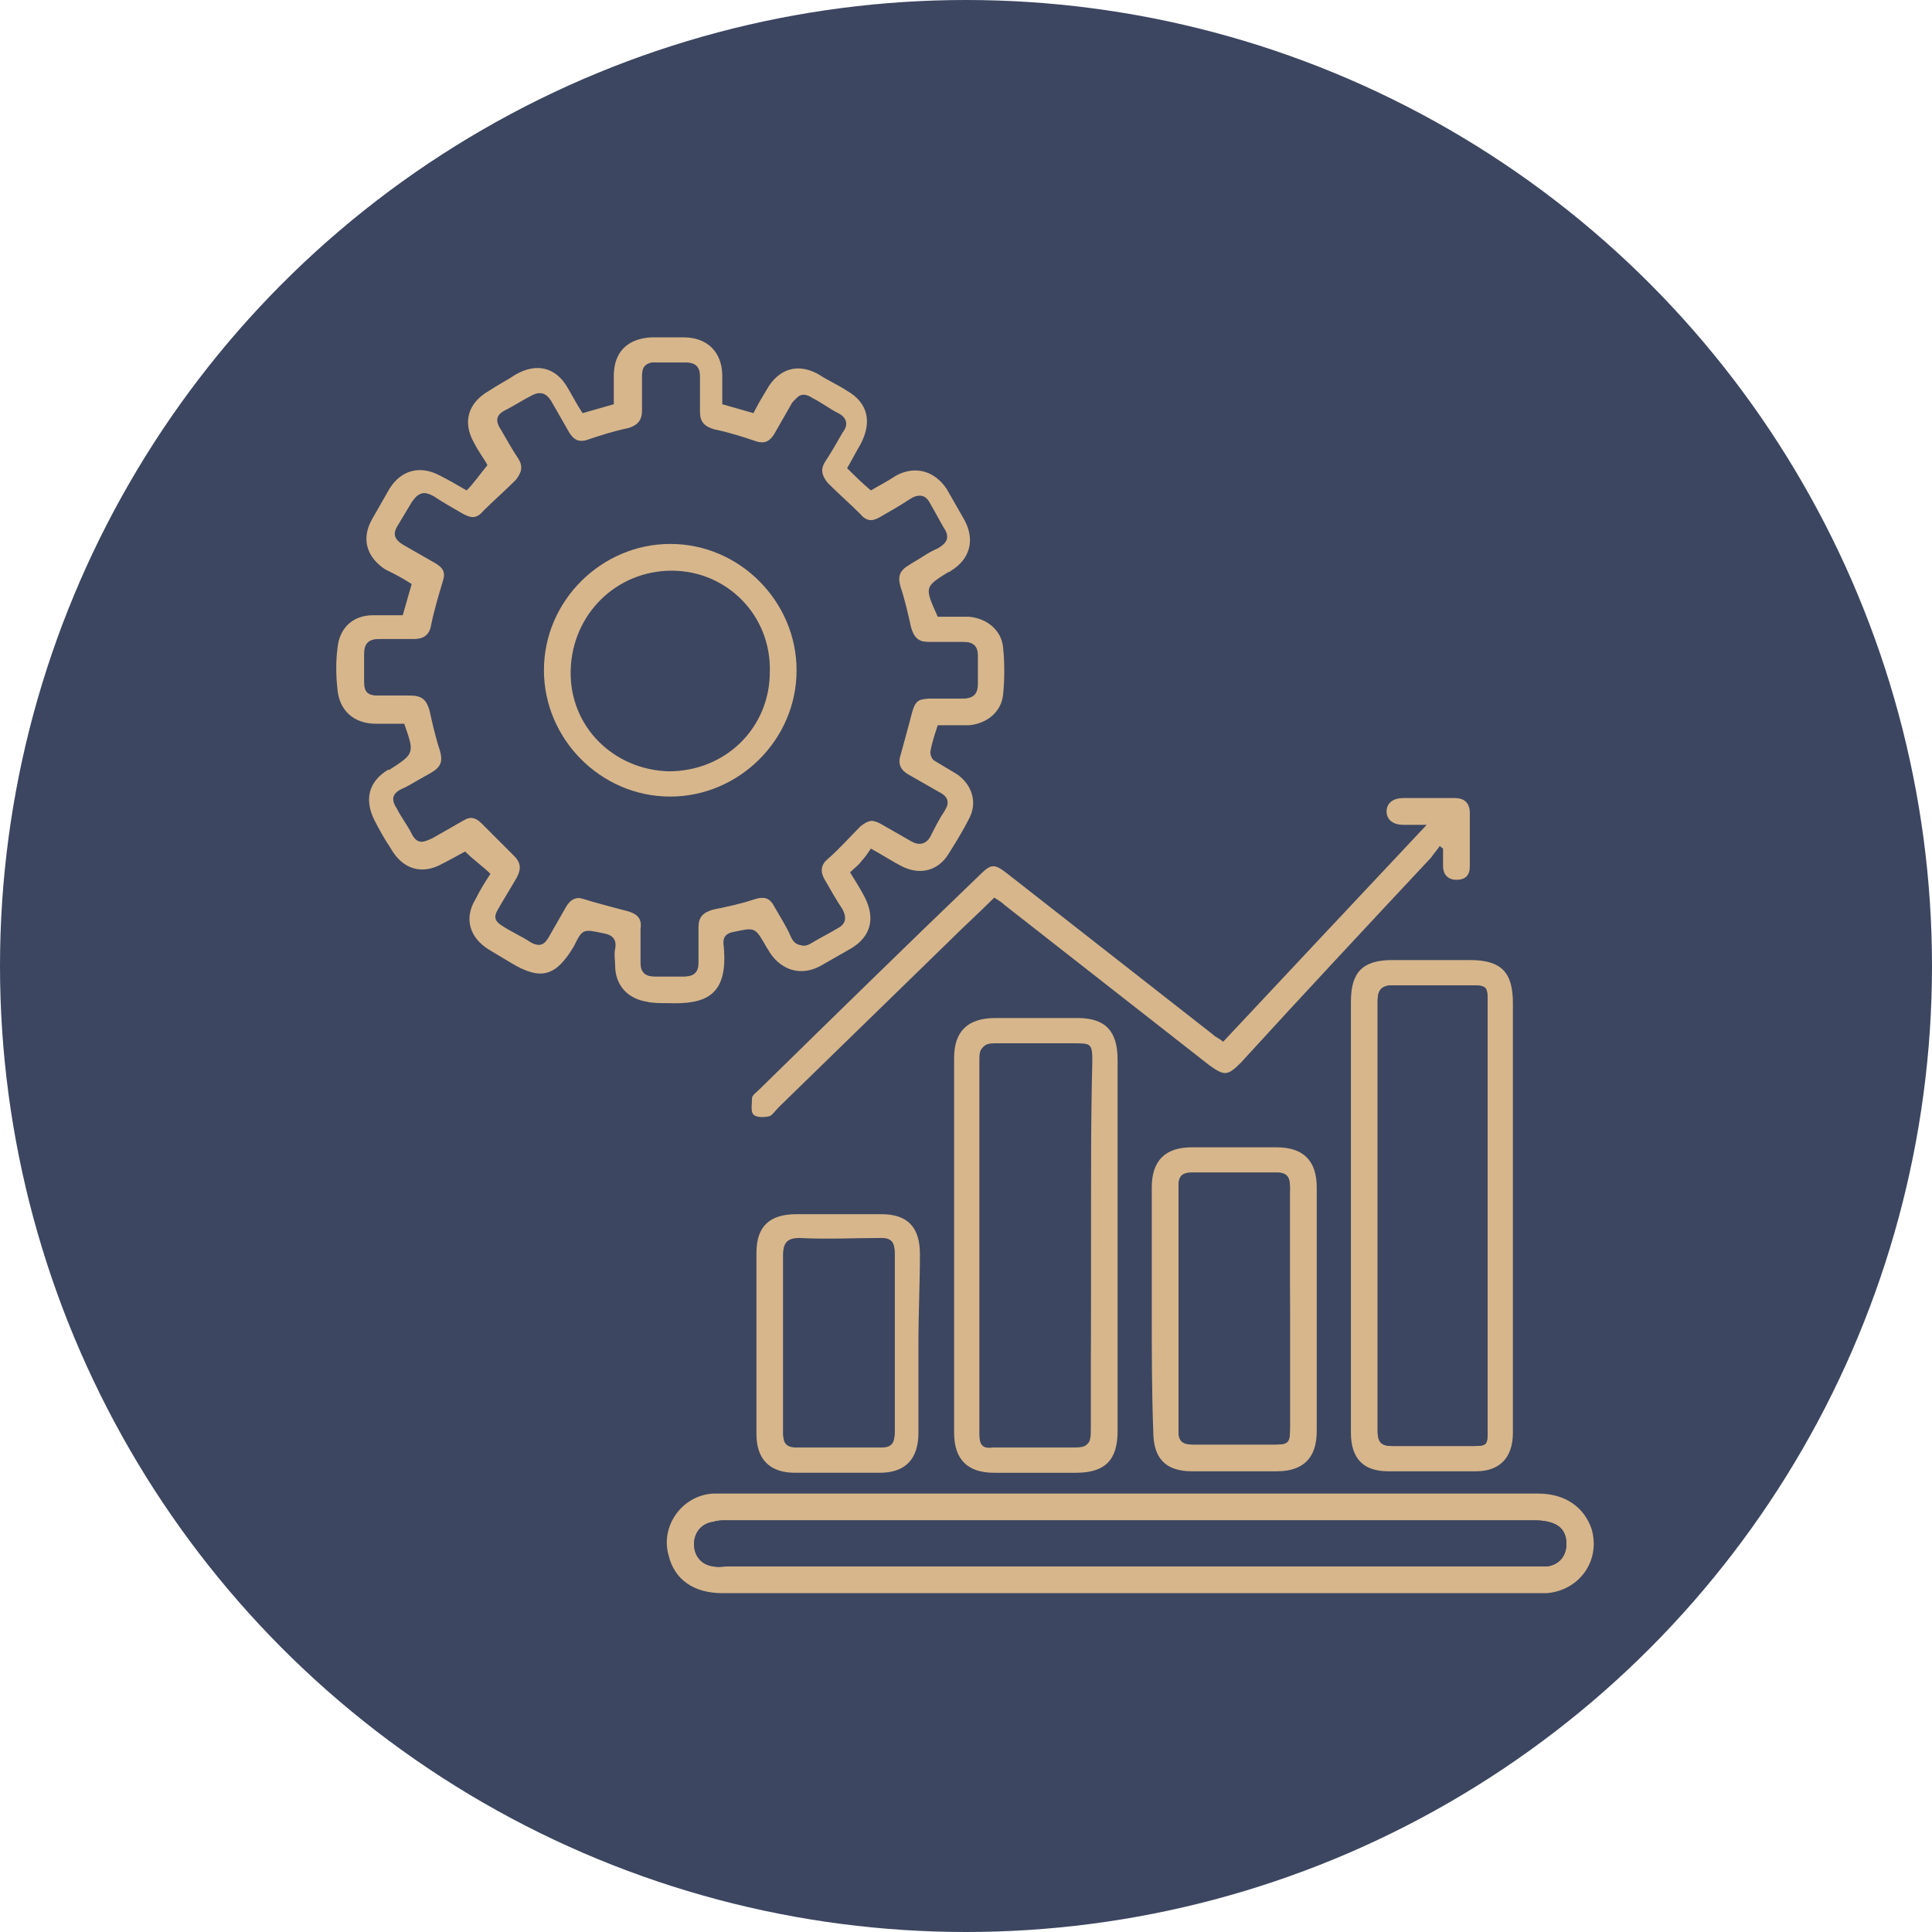 <?xml version="1.0" encoding="utf-8"?>
<!-- Generator: Adobe Illustrator 23.1.1, SVG Export Plug-In . SVG Version: 6.00 Build 0)  -->
<svg version="1.1" id="Capa_1" xmlns="http://www.w3.org/2000/svg" xmlns:xlink="http://www.w3.org/1999/xlink" x="0px" y="0px"
	 viewBox="0 0 130 130" style="enable-background:new 0 0 130 130;" xml:space="preserve">
<style type="text/css">
	.st0{fill:#3C4660;}
	.st1{fill:#D7B68C;}
</style>
<g>
	<circle class="st0" cx="65" cy="65" r="65"/>
	<g>
		<path class="st1" d="M63.1,41.5c0.7,0,1.4,0,2.1,0c1.2,0.1,2.2,0.9,2.3,2.1c0.1,1,0.1,2.1,0,3.1c-0.1,1.2-1.1,2-2.3,2.1
			c-0.7,0-1.4,0-2.1,0c-0.2,0.6-0.4,1.2-0.5,1.8c0,0.2,0.1,0.5,0.3,0.6c0.5,0.3,1,0.6,1.5,0.9c1,0.7,1.4,1.9,0.8,3
			c-0.4,0.8-0.9,1.6-1.4,2.4c-0.7,1.1-1.9,1.4-3.1,0.8c-0.6-0.3-1.2-0.7-2.1-1.2c-0.2,0.3-0.4,0.6-0.6,0.8c-0.2,0.3-0.5,0.5-0.8,0.8
			c0.3,0.5,0.7,1.1,1,1.7c0.7,1.4,0.4,2.6-0.9,3.4c-0.7,0.4-1.4,0.8-2.1,1.2c-1.3,0.7-2.6,0.3-3.4-0.9c-0.1-0.2-0.2-0.3-0.3-0.5
			c-0.7-1.2-0.7-1.2-2.1-0.9c-0.6,0.1-0.8,0.4-0.7,1c0.3,3.3-1.2,3.9-3.8,3.8c-0.5,0-1,0-1.4-0.1c-1.2-0.2-2-1-2.1-2.2
			c0-0.5-0.1-1,0-1.4c0.1-0.6-0.2-0.9-0.8-1c-1.4-0.3-1.4-0.3-2,0.9c-1.2,2-2.2,2.3-4.2,1.1c-0.5-0.3-1-0.6-1.5-0.9
			c-1.3-0.8-1.7-2.1-0.9-3.4c0.3-0.6,0.6-1.1,1-1.7c-0.5-0.5-1.1-0.9-1.7-1.5c-0.4,0.2-0.9,0.5-1.5,0.8c-1.4,0.8-2.7,0.4-3.5-1
			c-0.4-0.6-0.8-1.3-1.1-1.9c-0.7-1.4-0.4-2.6,0.9-3.4c0,0,0.1,0,0.1,0c1.7-1.1,1.7-1.1,1-3.1c-0.6,0-1.3,0-1.9,0
			c-1.5,0-2.5-0.9-2.6-2.4c-0.1-0.9-0.1-1.8,0-2.6c0.1-1.4,1-2.3,2.4-2.3c0.7,0,1.4,0,2,0c0.2-0.7,0.4-1.4,0.6-2.1
			c-0.6-0.4-1.2-0.7-1.8-1c-1.2-0.8-1.6-2-0.9-3.3c0.4-0.7,0.8-1.4,1.2-2.1c0.8-1.3,2.1-1.6,3.4-0.9c0.6,0.3,1.1,0.6,1.8,1
			c0.5-0.5,0.9-1.1,1.4-1.7c-0.2-0.4-0.6-0.9-0.9-1.5c-0.8-1.4-0.4-2.7,1-3.5c0.6-0.4,1.2-0.7,1.8-1.1c1.4-0.8,2.7-0.5,3.5,0.9
			c0.3,0.5,0.6,1.1,1,1.7c0.7-0.2,1.4-0.4,2.1-0.6c0-0.6,0-1.3,0-1.9c0-1.6,0.9-2.5,2.5-2.6c0.7,0,1.5,0,2.2,0c1.6,0,2.6,1,2.6,2.6
			c0,0.6,0,1.2,0,1.9c0.7,0.2,1.4,0.4,2.1,0.6c0.3-0.6,0.6-1.1,0.9-1.6c0.8-1.4,2.1-1.8,3.5-1c0.6,0.4,1.3,0.7,1.9,1.1
			c1.4,0.8,1.7,2.1,0.9,3.6c-0.3,0.5-0.6,1.1-0.9,1.6c0.5,0.5,1,1,1.6,1.5c0.5-0.3,1.1-0.6,1.7-1c1.3-0.7,2.6-0.3,3.4,0.9
			c0.4,0.7,0.8,1.4,1.2,2.1c0.7,1.3,0.4,2.6-0.9,3.4c-0.1,0.1-0.2,0.1-0.2,0.1C62.2,39.5,62.2,39.5,63.1,41.5z M63.5,47
			c0.4,0,0.8,0,1.2,0c0.7,0,1.1-0.3,1-1c0-0.7,0-1.3,0-1.9c0-0.6-0.3-0.9-0.9-0.9c-0.8,0-1.6,0-2.4,0c-0.7,0-1-0.3-1.2-1
			c-0.2-0.9-0.4-1.8-0.7-2.7c-0.3-0.7-0.1-1.2,0.6-1.5c0.7-0.3,1.3-0.8,1.9-1.1c0.7-0.3,0.7-0.8,0.4-1.4c-0.3-0.5-0.6-1.1-0.9-1.6
			c-0.3-0.6-0.7-0.7-1.3-0.3c-0.6,0.4-1.3,0.8-2,1.2c-0.5,0.3-1,0.3-1.4-0.2c-0.7-0.7-1.4-1.4-2.2-2.1c-0.4-0.4-0.5-0.8-0.2-1.4
			c0.4-0.7,0.8-1.4,1.2-2c0.4-0.6,0.3-1-0.3-1.3c-0.6-0.3-1.1-0.6-1.7-1c-0.5-0.3-0.9-0.2-1.3,0.3c-0.4,0.7-0.8,1.4-1.2,2.1
			c-0.3,0.5-0.7,0.7-1.3,0.5c-0.9-0.3-1.9-0.6-2.8-0.8c-0.7-0.2-1-0.5-1-1.2c0-0.8,0-1.6,0-2.4c0-0.6-0.3-0.9-0.9-0.9
			c-0.7,0-1.4,0-2,0c-0.7,0-0.9,0.3-0.9,0.9c0,0.8,0,1.5,0,2.3c0,0.7-0.3,1-0.9,1.2c-1,0.2-1.9,0.5-2.8,0.8c-0.6,0.2-1,0-1.3-0.5
			c-0.4-0.7-0.8-1.4-1.2-2.1c-0.3-0.5-0.6-0.7-1.2-0.4c-0.6,0.3-1.2,0.7-1.8,1c-0.6,0.3-0.7,0.7-0.3,1.3c0.4,0.7,0.8,1.4,1.2,2
			c0.3,0.5,0.2,0.9-0.2,1.4c-0.7,0.7-1.5,1.4-2.2,2.1c-0.4,0.5-0.9,0.5-1.4,0.2c-0.7-0.4-1.3-0.7-2-1.2c-0.6-0.4-1-0.2-1.4,0.4
			c-0.3,0.5-0.6,1-0.9,1.5c-0.4,0.6-0.3,1,0.4,1.4c0.7,0.4,1.4,0.8,2.1,1.2c0.5,0.3,0.7,0.6,0.5,1.2c-0.3,1-0.6,2-0.8,3
			c-0.1,0.6-0.5,0.9-1.1,0.9c-0.8,0-1.6,0-2.4,0c-0.7,0-1,0.3-1,1c0,0.7,0,1.3,0,1.9c0,0.7,0.3,0.9,0.9,0.9c0.7,0,1.5,0,2.2,0
			c0.8,0,1.1,0.3,1.3,1c0.2,0.9,0.4,1.8,0.7,2.7c0.2,0.7,0.1,1.1-0.6,1.5c-0.7,0.4-1.3,0.8-2,1.1c-0.6,0.3-0.7,0.7-0.3,1.3
			c0.3,0.6,0.7,1.1,1,1.7c0.3,0.6,0.7,0.7,1.3,0.3c0.7-0.4,1.4-0.8,2.1-1.2c0.5-0.3,0.9-0.2,1.3,0.2c0.7,0.7,1.5,1.5,2.2,2.2
			c0.4,0.4,0.5,0.8,0.2,1.4c-0.4,0.7-0.9,1.5-1.3,2.2c-0.3,0.5-0.2,0.8,0.3,1.1c0.6,0.4,1.3,0.7,1.9,1.1c0.5,0.3,0.9,0.2,1.1-0.3
			c0.4-0.7,0.8-1.4,1.2-2.1c0.3-0.5,0.7-0.7,1.3-0.5c0.9,0.3,1.9,0.5,2.9,0.8c0.7,0.2,1,0.5,0.9,1.2c0,0.8,0,1.5,0,2.3
			c0,0.6,0.3,0.9,0.9,0.9c0.7,0,1.4,0,2,0c0.6,0,0.9-0.3,0.9-0.9c0-0.8,0-1.6,0-2.4c0-0.7,0.3-1,1-1.2c0.9-0.2,1.9-0.4,2.8-0.7
			c0.7-0.2,1.1-0.1,1.4,0.5c0.4,0.7,0.8,1.3,1.1,2c0.3,0.7,0.8,0.7,1.4,0.4c0.5-0.3,1.1-0.6,1.6-0.9c0.6-0.3,0.7-0.7,0.4-1.3
			c-0.4-0.7-0.8-1.4-1.2-2c-0.3-0.5-0.3-1,0.2-1.4c0.7-0.7,1.5-1.4,2.2-2.2c0.4-0.4,0.8-0.5,1.4-0.2c0.7,0.4,1.4,0.8,2.1,1.2
			c0.5,0.3,0.9,0.2,1.2-0.3c0.3-0.6,0.7-1.2,1-1.8c0.3-0.6,0.2-0.9-0.4-1.2c-0.7-0.4-1.4-0.8-2.1-1.2c-0.5-0.3-0.7-0.7-0.5-1.3
			c0.3-0.7,0.5-1.5,0.6-2.2c0.4-1.6,0.4-1.6,2-1.6C63.3,47,63.4,47,63.5,47z"/>
		<path class="st1" d="M76,107.2c-9.1,0-18.3,0-27.4,0c-1.9,0-3.2-0.9-3.6-2.5c-0.6-2,0.9-4.1,3-4.2c0.2,0,0.4,0,0.6,0
			c18.3,0,36.6,0,54.9,0c1.8,0,3.1,0.9,3.6,2.4c0.6,2.1-0.8,4.1-3,4.3c-0.3,0-0.6,0-0.9,0C94.1,107.2,85.1,107.2,76,107.2z
			 M76,105.4c9,0,18.1,0,27.1,0c0.3,0,0.7,0,1,0c0.8-0.1,1.3-0.7,1.3-1.5c0-1.1-0.7-1.6-2.2-1.6c-18.1,0-36.2,0-54.3,0
			c-0.3,0-0.6,0-0.9,0.1c-0.8,0.1-1.3,0.8-1.3,1.5c0,0.8,0.5,1.4,1.3,1.5c0.3,0.1,0.7,0,1,0C58,105.4,67,105.4,76,105.4z"/>
		<path class="st1" d="M90.9,81.8c0-4.8,0-9.6,0-14.4c0-2,0.8-2.8,2.8-2.8c1.8,0,3.5,0,5.2,0c2.1,0,2.9,0.8,2.9,2.9
			c0,8.7,0,17.4,0,26.1c0,0.9,0,1.9,0,2.8c0,1.7-0.9,2.6-2.5,2.6c-2,0-3.9,0-5.9,0c-1.7,0-2.5-0.9-2.5-2.6
			C90.9,91.6,90.9,86.7,90.9,81.8z M100.1,81.8c0-4.8,0-9.5,0-14.3c0-1.1-0.1-1.2-1.1-1.2c-1.8,0-3.6,0-5.3,0c-0.7,0-1,0.3-1,1
			c0,9.7,0,19.3,0,29c0,0.8,0.3,1,1,1c1.8,0,3.5,0,5.2,0c1.2,0,1.2,0,1.2-1.2C100.1,91.3,100.1,86.6,100.1,81.8z"/>
		<path class="st1" d="M75.2,83.8c0,4.2,0,8.3,0,12.5c0,1.9-0.8,2.8-2.8,2.8c-1.8,0-3.7,0-5.5,0c-1.8,0-2.7-0.9-2.7-2.7
			c0-8.4,0-16.8,0-25.2c0-1.8,0.9-2.7,2.8-2.7c1.8,0,3.7,0,5.5,0c1.9,0,2.7,0.9,2.7,2.8C75.2,75.4,75.2,79.6,75.2,83.8z M73.4,83.8
			c0-4.1,0-8.2,0-12.3c0-1.2,0-1.2-1.3-1.2c-1.8,0-3.6,0-5.3,0c-0.7,0-0.9,0.3-0.9,0.9c0,8.4,0,16.8,0,25.3c0,0.7,0.2,1,0.9,0.9
			c1.8,0,3.6,0,5.3,0c1.1,0,1.2-0.1,1.2-1.2C73.4,92,73.4,87.9,73.4,83.8z"/>
		<path class="st1" d="M96,55.5c-0.7,0-1.1,0-1.6,0c-0.6,0-1.1-0.3-1.1-0.9c0-0.6,0.5-0.9,1.1-0.9c1.2,0,2.3,0,3.5,0
			c0.6,0,1,0.3,1,1c0,1.2,0,2.4,0,3.6c0,0.6-0.3,0.9-0.9,0.9c-0.6,0-0.9-0.4-0.9-0.9c0-0.4,0-0.8,0-1.2c-0.1-0.1-0.2-0.1-0.2-0.2
			c-0.2,0.3-0.4,0.5-0.6,0.8c-4.3,4.6-8.6,9.2-12.8,13.8c-0.9,0.9-1.1,0.9-2.1,0.2c-4.6-3.6-9.2-7.2-13.8-10.8
			c-0.2-0.2-0.4-0.3-0.7-0.5c-1,1-2,1.9-2.9,2.8c-3.9,3.8-7.7,7.5-11.6,11.3c-0.2,0.2-0.4,0.5-0.6,0.6c-0.4,0.1-0.9,0.1-1.1-0.1
			c-0.2-0.2-0.1-0.7-0.1-1.1c0-0.2,0.3-0.4,0.5-0.6c4.9-4.8,9.8-9.6,14.8-14.4c0.8-0.8,1-0.8,1.9-0.1c4.6,3.6,9.2,7.2,13.8,10.8
			c0.2,0.2,0.5,0.3,0.7,0.5C86.8,65.3,91.3,60.5,96,55.5z"/>
		<path class="st1" d="M77.5,88.2c0-2.8,0-5.5,0-8.3c0-1.8,0.9-2.7,2.7-2.7c1.9,0,3.8,0,5.7,0c1.8,0,2.7,0.9,2.7,2.7
			c0,5.5,0,10.9,0,16.4c0,1.8-0.9,2.7-2.7,2.7c-1.9,0-3.8,0-5.7,0c-1.8,0-2.6-0.9-2.6-2.7C77.5,93.6,77.5,90.9,77.5,88.2z
			 M86.8,88.2c0-2.8,0-5.5,0-8.3c0-0.7-0.2-1-0.9-1c-1.9,0-3.8,0-5.7,0c-0.7,0-0.9,0.3-0.9,0.9c0,5.5,0,11,0,16.5
			c0,0.7,0.3,0.9,1,0.9c1.8,0,3.6,0,5.4,0c1,0,1.1-0.1,1.1-1.1C86.8,93.5,86.8,90.9,86.8,88.2z"/>
		<path class="st1" d="M61.8,90.4c0,2,0,4,0,6c0,1.8-0.9,2.7-2.6,2.7c-1.9,0-3.8,0-5.7,0c-1.7,0-2.6-0.9-2.6-2.6c0-4.1,0-8.1,0-12.2
			c0-1.8,0.9-2.6,2.7-2.6c1.9,0,3.8,0,5.7,0c1.8,0,2.6,0.9,2.6,2.7C61.9,86.3,61.8,88.3,61.8,90.4z M52.7,90.3c0,2,0,4.1,0,6.1
			c0,0.6,0.2,0.9,0.9,0.9c1.9,0,3.8,0,5.7,0c0.7,0,0.9-0.3,0.9-1c0-4,0-8,0-12c0-0.7-0.2-1-0.9-1c-1.8,0-3.7,0.1-5.5,0
			c-0.8,0-1.1,0.3-1.1,1.1C52.7,86.4,52.7,88.4,52.7,90.3z"/>
		<path class="st0" d="M63.5,47c-0.1,0-0.2,0-0.3,0c-1.6,0-1.6,0-2,1.6c-0.2,0.7-0.4,1.5-0.6,2.2c-0.2,0.6,0,1,0.5,1.3
			c0.7,0.4,1.4,0.8,2.1,1.2c0.6,0.3,0.7,0.7,0.4,1.2c-0.4,0.6-0.7,1.2-1,1.8c-0.3,0.5-0.7,0.6-1.2,0.3c-0.7-0.4-1.4-0.8-2.1-1.2
			c-0.5-0.3-0.9-0.2-1.4,0.2c-0.7,0.7-1.4,1.5-2.2,2.2c-0.5,0.4-0.5,0.9-0.2,1.4c0.4,0.7,0.8,1.4,1.2,2c0.3,0.6,0.2,1-0.4,1.3
			c-0.5,0.3-1.1,0.6-1.6,0.9c-0.6,0.4-1,0.3-1.4-0.4c-0.4-0.7-0.8-1.3-1.1-2c-0.3-0.6-0.8-0.7-1.4-0.5c-0.9,0.3-1.8,0.5-2.8,0.7
			c-0.7,0.2-1,0.5-1,1.2c0,0.8,0,1.6,0,2.4c0,0.6-0.3,0.9-0.9,0.9c-0.7,0-1.4,0-2,0c-0.7,0-0.9-0.3-0.9-0.9c0-0.8,0-1.5,0-2.3
			c0-0.7-0.3-1-0.9-1.2c-1-0.2-1.9-0.5-2.9-0.8c-0.6-0.2-1,0-1.3,0.5c-0.4,0.7-0.8,1.4-1.2,2.1c-0.3,0.5-0.6,0.6-1.1,0.3
			c-0.6-0.4-1.3-0.7-1.9-1.1c-0.4-0.3-0.5-0.6-0.3-1.1c0.4-0.7,0.8-1.5,1.3-2.2c0.3-0.5,0.2-0.9-0.2-1.4c-0.8-0.7-1.5-1.5-2.2-2.2
			c-0.4-0.4-0.8-0.5-1.3-0.2c-0.7,0.4-1.4,0.8-2.1,1.2c-0.6,0.3-0.9,0.2-1.3-0.3c-0.3-0.6-0.6-1.1-1-1.7c-0.3-0.5-0.2-0.9,0.3-1.3
			c0.7-0.4,1.3-0.8,2-1.1c0.6-0.3,0.8-0.8,0.6-1.5c-0.3-0.9-0.5-1.8-0.7-2.7c-0.2-0.7-0.5-1.1-1.3-1c-0.7,0-1.5,0-2.2,0
			c-0.6,0-1-0.3-0.9-0.9c0-0.7,0-1.3,0-1.9c0-0.7,0.3-1,1-1c0.8,0,1.6,0,2.4,0c0.6,0,0.9-0.3,1.1-0.9c0.3-1,0.5-2,0.8-3
			c0.2-0.6,0-0.9-0.5-1.2c-0.7-0.4-1.4-0.8-2.1-1.2c-0.7-0.3-0.7-0.8-0.4-1.4c0.3-0.5,0.6-1,0.9-1.5c0.3-0.6,0.7-0.8,1.4-0.4
			c0.6,0.4,1.3,0.8,2,1.2c0.6,0.3,1,0.3,1.4-0.2c0.7-0.7,1.4-1.4,2.2-2.1c0.4-0.4,0.5-0.8,0.2-1.4c-0.4-0.7-0.8-1.4-1.2-2
			c-0.4-0.6-0.3-1,0.3-1.3c0.6-0.3,1.2-0.7,1.8-1c0.5-0.3,0.9-0.1,1.2,0.4c0.4,0.7,0.8,1.4,1.2,2.1c0.3,0.5,0.7,0.7,1.3,0.5
			c0.9-0.3,1.9-0.6,2.8-0.8c0.6-0.2,1-0.5,0.9-1.2c0-0.8,0-1.5,0-2.3c0-0.6,0.2-1,0.9-0.9c0.7,0,1.4,0,2,0c0.6,0,0.9,0.3,0.9,0.9
			c0,0.8,0,1.6,0,2.4c0,0.7,0.3,1,1,1.2c1,0.2,1.9,0.5,2.8,0.8c0.6,0.2,1,0,1.3-0.5c0.4-0.7,0.8-1.4,1.2-2.1
			c0.3-0.6,0.7-0.7,1.3-0.3c0.6,0.3,1.1,0.7,1.7,1c0.6,0.3,0.7,0.8,0.3,1.3c-0.4,0.7-0.8,1.4-1.2,2c-0.3,0.5-0.2,0.9,0.2,1.4
			c0.7,0.7,1.5,1.4,2.2,2.1c0.4,0.5,0.9,0.5,1.4,0.2c0.7-0.4,1.3-0.8,2-1.2c0.6-0.4,1-0.3,1.3,0.3c0.3,0.5,0.6,1.1,0.9,1.6
			c0.4,0.6,0.3,1-0.4,1.4c-0.7,0.3-1.3,0.7-1.9,1.1c-0.7,0.4-0.8,0.8-0.6,1.5c0.3,0.9,0.5,1.8,0.7,2.7c0.2,0.7,0.5,1,1.2,1
			c0.8,0,1.6,0,2.4,0c0.6,0,0.9,0.3,0.9,0.9c0,0.7,0,1.3,0,1.9c0,0.7-0.3,1-1,1C64.3,47,63.9,47,63.5,47z M36.6,45.1
			c0,4.7,3.8,8.5,8.5,8.5c4.6,0,8.5-3.8,8.5-8.5c0-4.6-3.8-8.5-8.5-8.5C40.5,36.6,36.7,40.4,36.6,45.1z"/>
		<path class="st0" d="M76,105.4c-9,0-18,0-27,0c-0.3,0-0.7,0-1,0c-0.8-0.1-1.3-0.7-1.3-1.5c0-0.8,0.5-1.4,1.3-1.5
			c0.3-0.1,0.6-0.1,0.9-0.1c18.1,0,36.2,0,54.3,0c1.5,0,2.2,0.5,2.2,1.6c0,0.8-0.5,1.4-1.3,1.5c-0.3,0-0.7,0-1,0
			C94.1,105.4,85,105.4,76,105.4z"/>
		<path class="st0" d="M100.1,81.8c0,4.8,0,9.5,0,14.3c0,1.2,0,1.2-1.2,1.2c-1.8,0-3.5,0-5.2,0c-0.7,0-1-0.2-1-1c0-9.7,0-19.3,0-29
			c0-0.7,0.3-1,1-1c1.8,0,3.6,0,5.3,0c1.1,0,1.1,0.1,1.1,1.2C100.1,72.3,100.1,77.1,100.1,81.8z"/>
		<path class="st0" d="M73.4,83.8c0,4.1,0,8.2,0,12.3c0,1.1-0.1,1.2-1.2,1.2c-1.8,0-3.6,0-5.3,0c-0.7,0-0.9-0.3-0.9-0.9
			c0-8.4,0-16.8,0-25.3c0-0.6,0.2-0.9,0.9-0.9c1.8,0,3.6,0,5.3,0c1.2,0,1.3,0,1.3,1.2C73.4,75.5,73.4,79.6,73.4,83.8z"/>
		<path class="st0" d="M86.8,88.2c0,2.6,0,5.3,0,7.9c0,1-0.1,1.1-1.1,1.1c-1.8,0-3.6,0-5.4,0c-0.7,0-1-0.2-1-0.9c0-5.5,0-11,0-16.5
			c0-0.6,0.2-0.9,0.9-0.9c1.9,0,3.8,0,5.7,0c0.7,0,0.9,0.3,0.9,1C86.7,82.7,86.8,85.5,86.8,88.2z"/>
		<path class="st0" d="M52.7,90.3c0-1.9,0-3.9,0-5.8c0-0.8,0.2-1.1,1.1-1.1c1.8,0.1,3.7,0,5.5,0c0.7,0,0.9,0.3,0.9,1c0,4,0,8,0,12
			c0,0.7-0.2,1-0.9,1c-1.9,0-3.8,0-5.7,0c-0.7,0-0.9-0.3-0.9-0.9C52.7,94.3,52.7,92.3,52.7,90.3z"/>
		<path class="st1" d="M36.6,45.1c0-4.7,3.9-8.5,8.5-8.5c4.7,0,8.5,3.9,8.5,8.5c0,4.7-3.9,8.5-8.5,8.5
			C40.4,53.6,36.6,49.7,36.6,45.1z M45.2,38.4c-3.7,0-6.7,2.9-6.8,6.7s2.9,6.7,6.6,6.8c3.8,0,6.8-2.9,6.8-6.7
			C51.9,41.4,48.9,38.4,45.2,38.4z"/>
	</g>
</g>
</svg>
